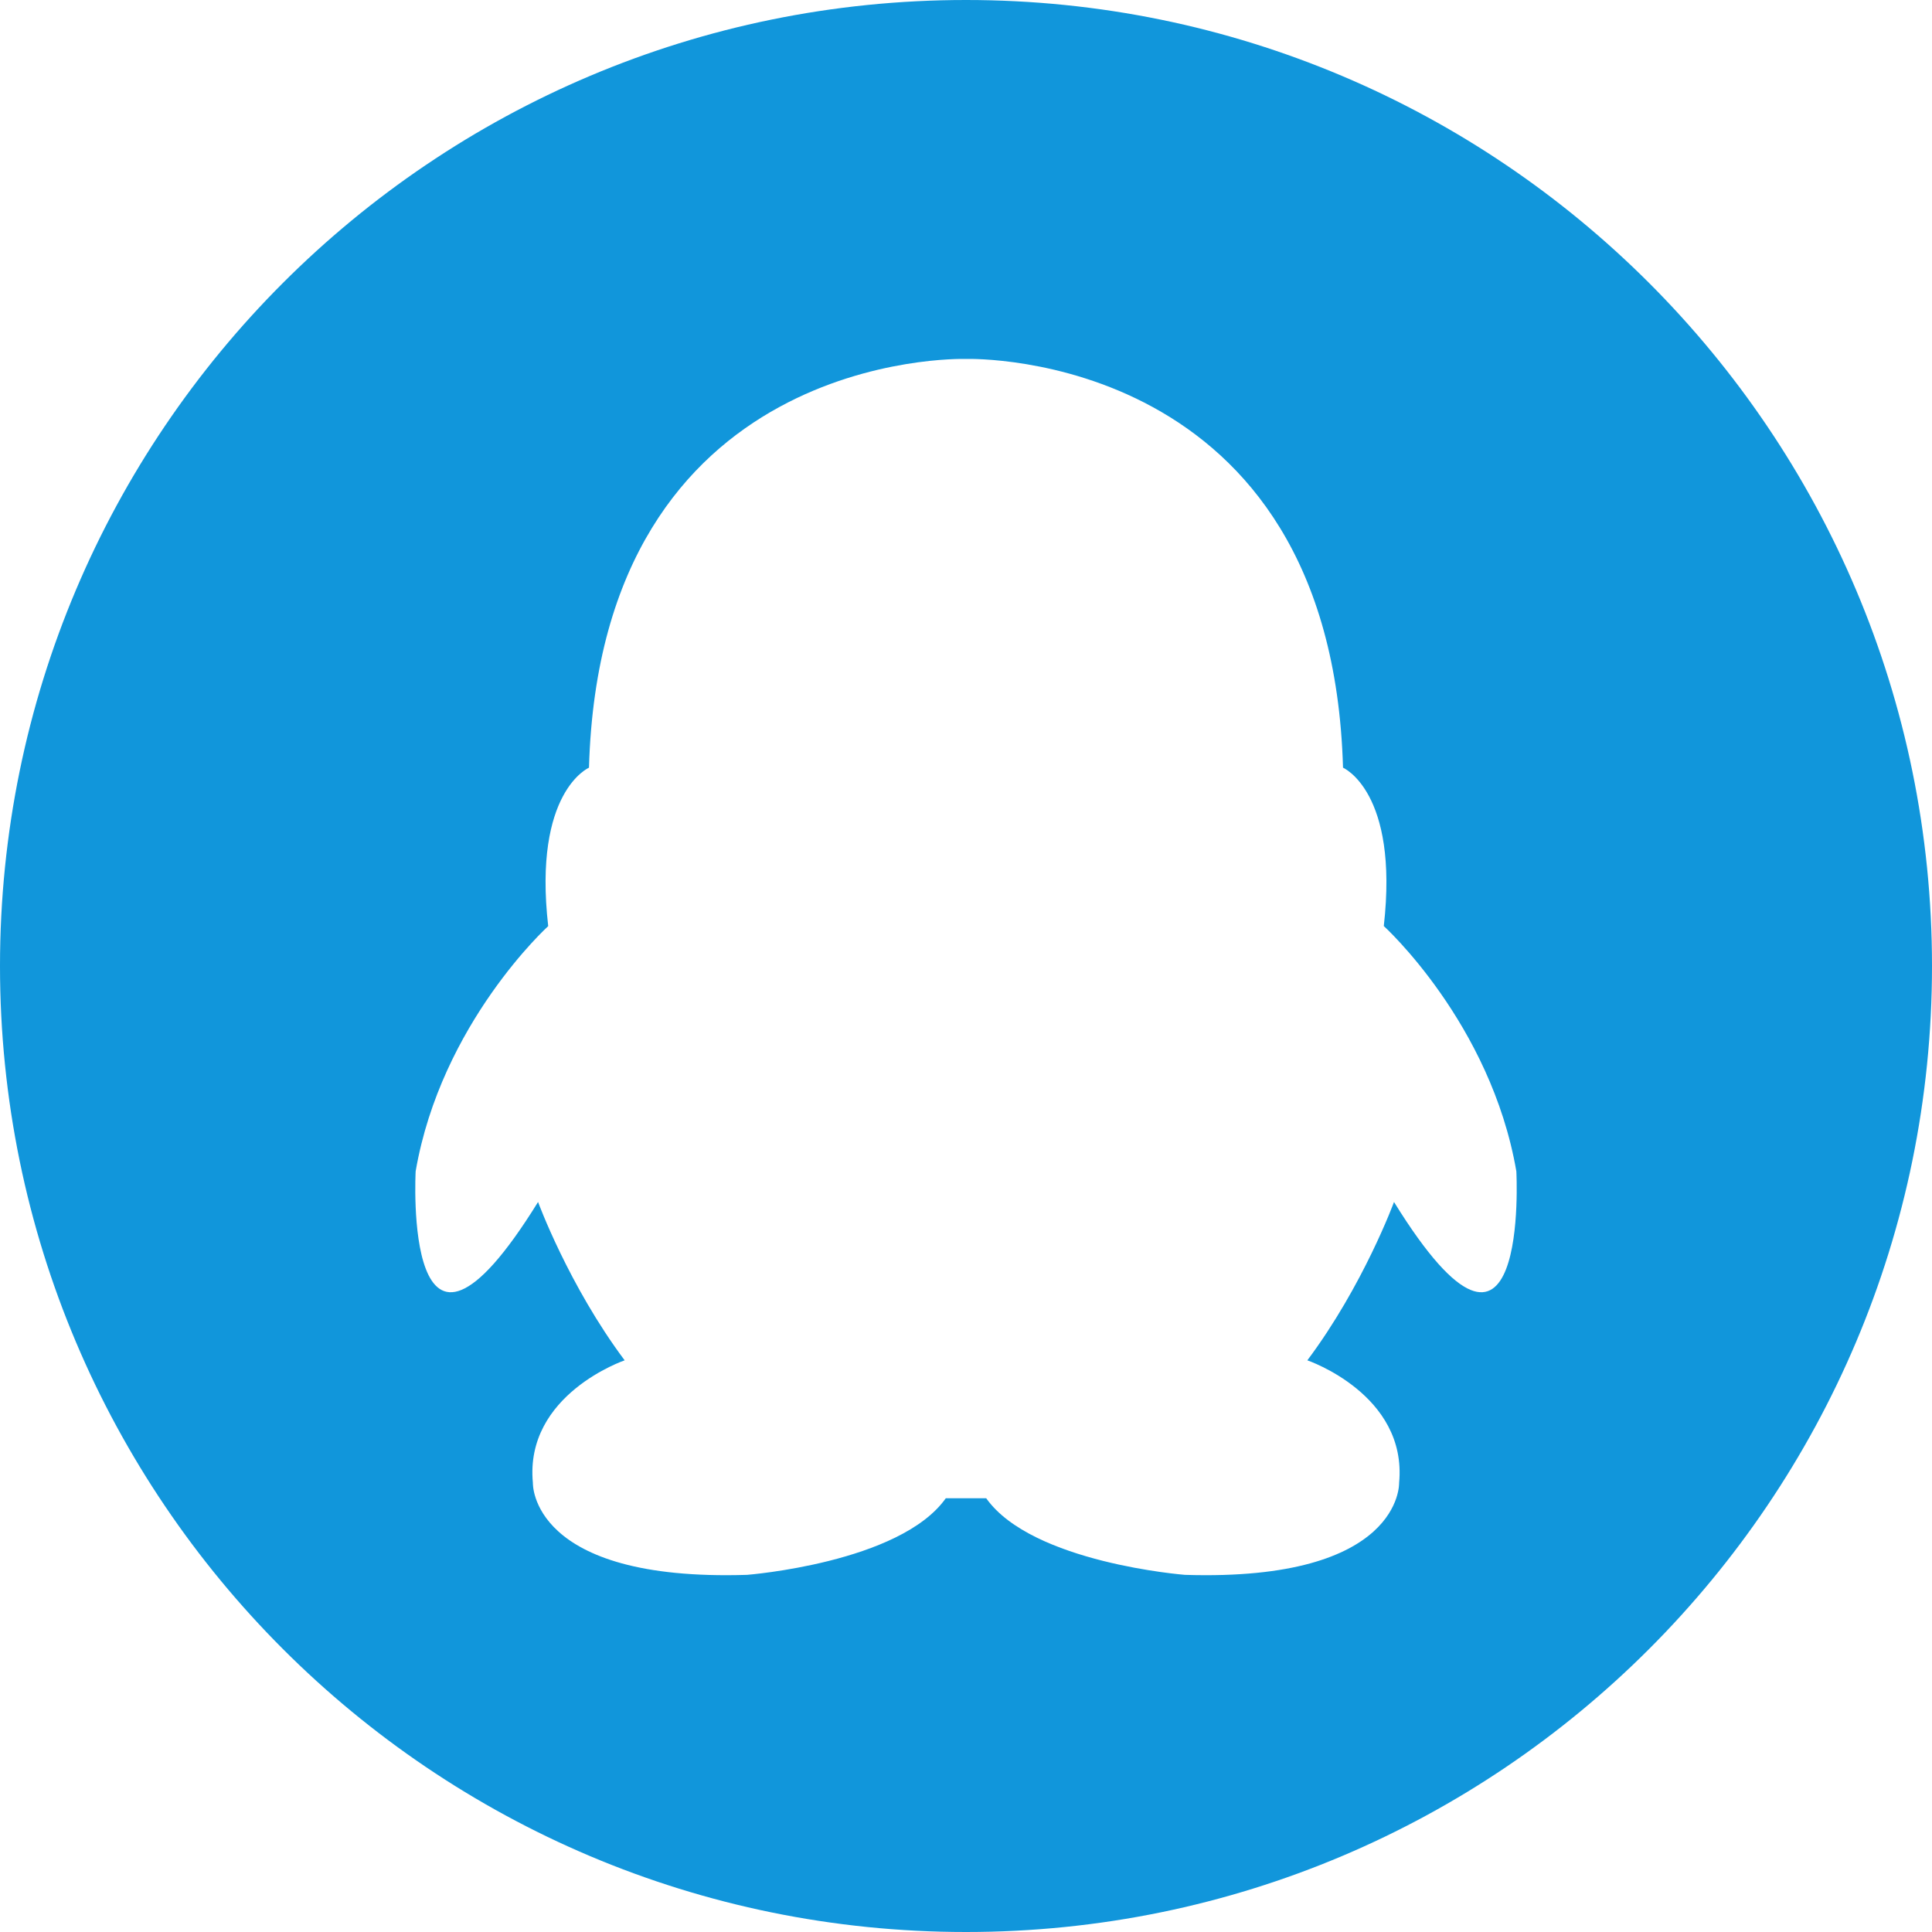 <?xml version="1.0" standalone="no"?><!DOCTYPE svg PUBLIC "-//W3C//DTD SVG 1.1//EN" "http://www.w3.org/Graphics/SVG/1.1/DTD/svg11.dtd"><svg t="1531985909510" class="icon" style="" viewBox="0 0 1024 1024" version="1.1" xmlns="http://www.w3.org/2000/svg" p-id="2715" xmlns:xlink="http://www.w3.org/1999/xlink" width="24" height="24"><defs><style type="text/css"></style></defs><path d="M512 0C229.23 0 0 229.23 0 512 0 794.734 229.23 1024 512 1024 794.77 1024 1024 794.734 1024 512 1024 229.23 794.77 0 512 0L512 0 512 0ZM738.853 637.074C738.853 637.074 722.651 681.289 692.919 721.006 692.919 721.006 746.021 739.072 741.559 785.993 741.559 785.993 743.314 838.327 628.078 834.706 628.078 834.706 546.999 828.416 522.715 794.112L501.285 794.112C476.965 828.416 395.922 834.706 395.922 834.706 280.649 838.327 282.441 785.993 282.441 785.993 277.943 739.072 331.081 721.006 331.081 721.006 301.385 681.289 285.184 637.074 285.184 637.074 213.102 753.518 220.306 620.8 220.306 620.8 233.838 542.281 290.56 490.862 290.56 490.862 282.441 419.511 312.174 406.894 312.174 406.894 318.391 186.295 508.014 190.135 512 190.245 515.986 190.135 705.573 186.295 711.826 406.894 711.826 406.894 741.522 419.511 733.44 490.825 733.44 490.825 790.162 542.281 803.694 620.8L803.694 620.8C803.694 620.8 810.862 753.518 738.853 637.074L738.853 637.074 738.853 637.074Z" p-id="2716" fill="#1196db"></path></svg>